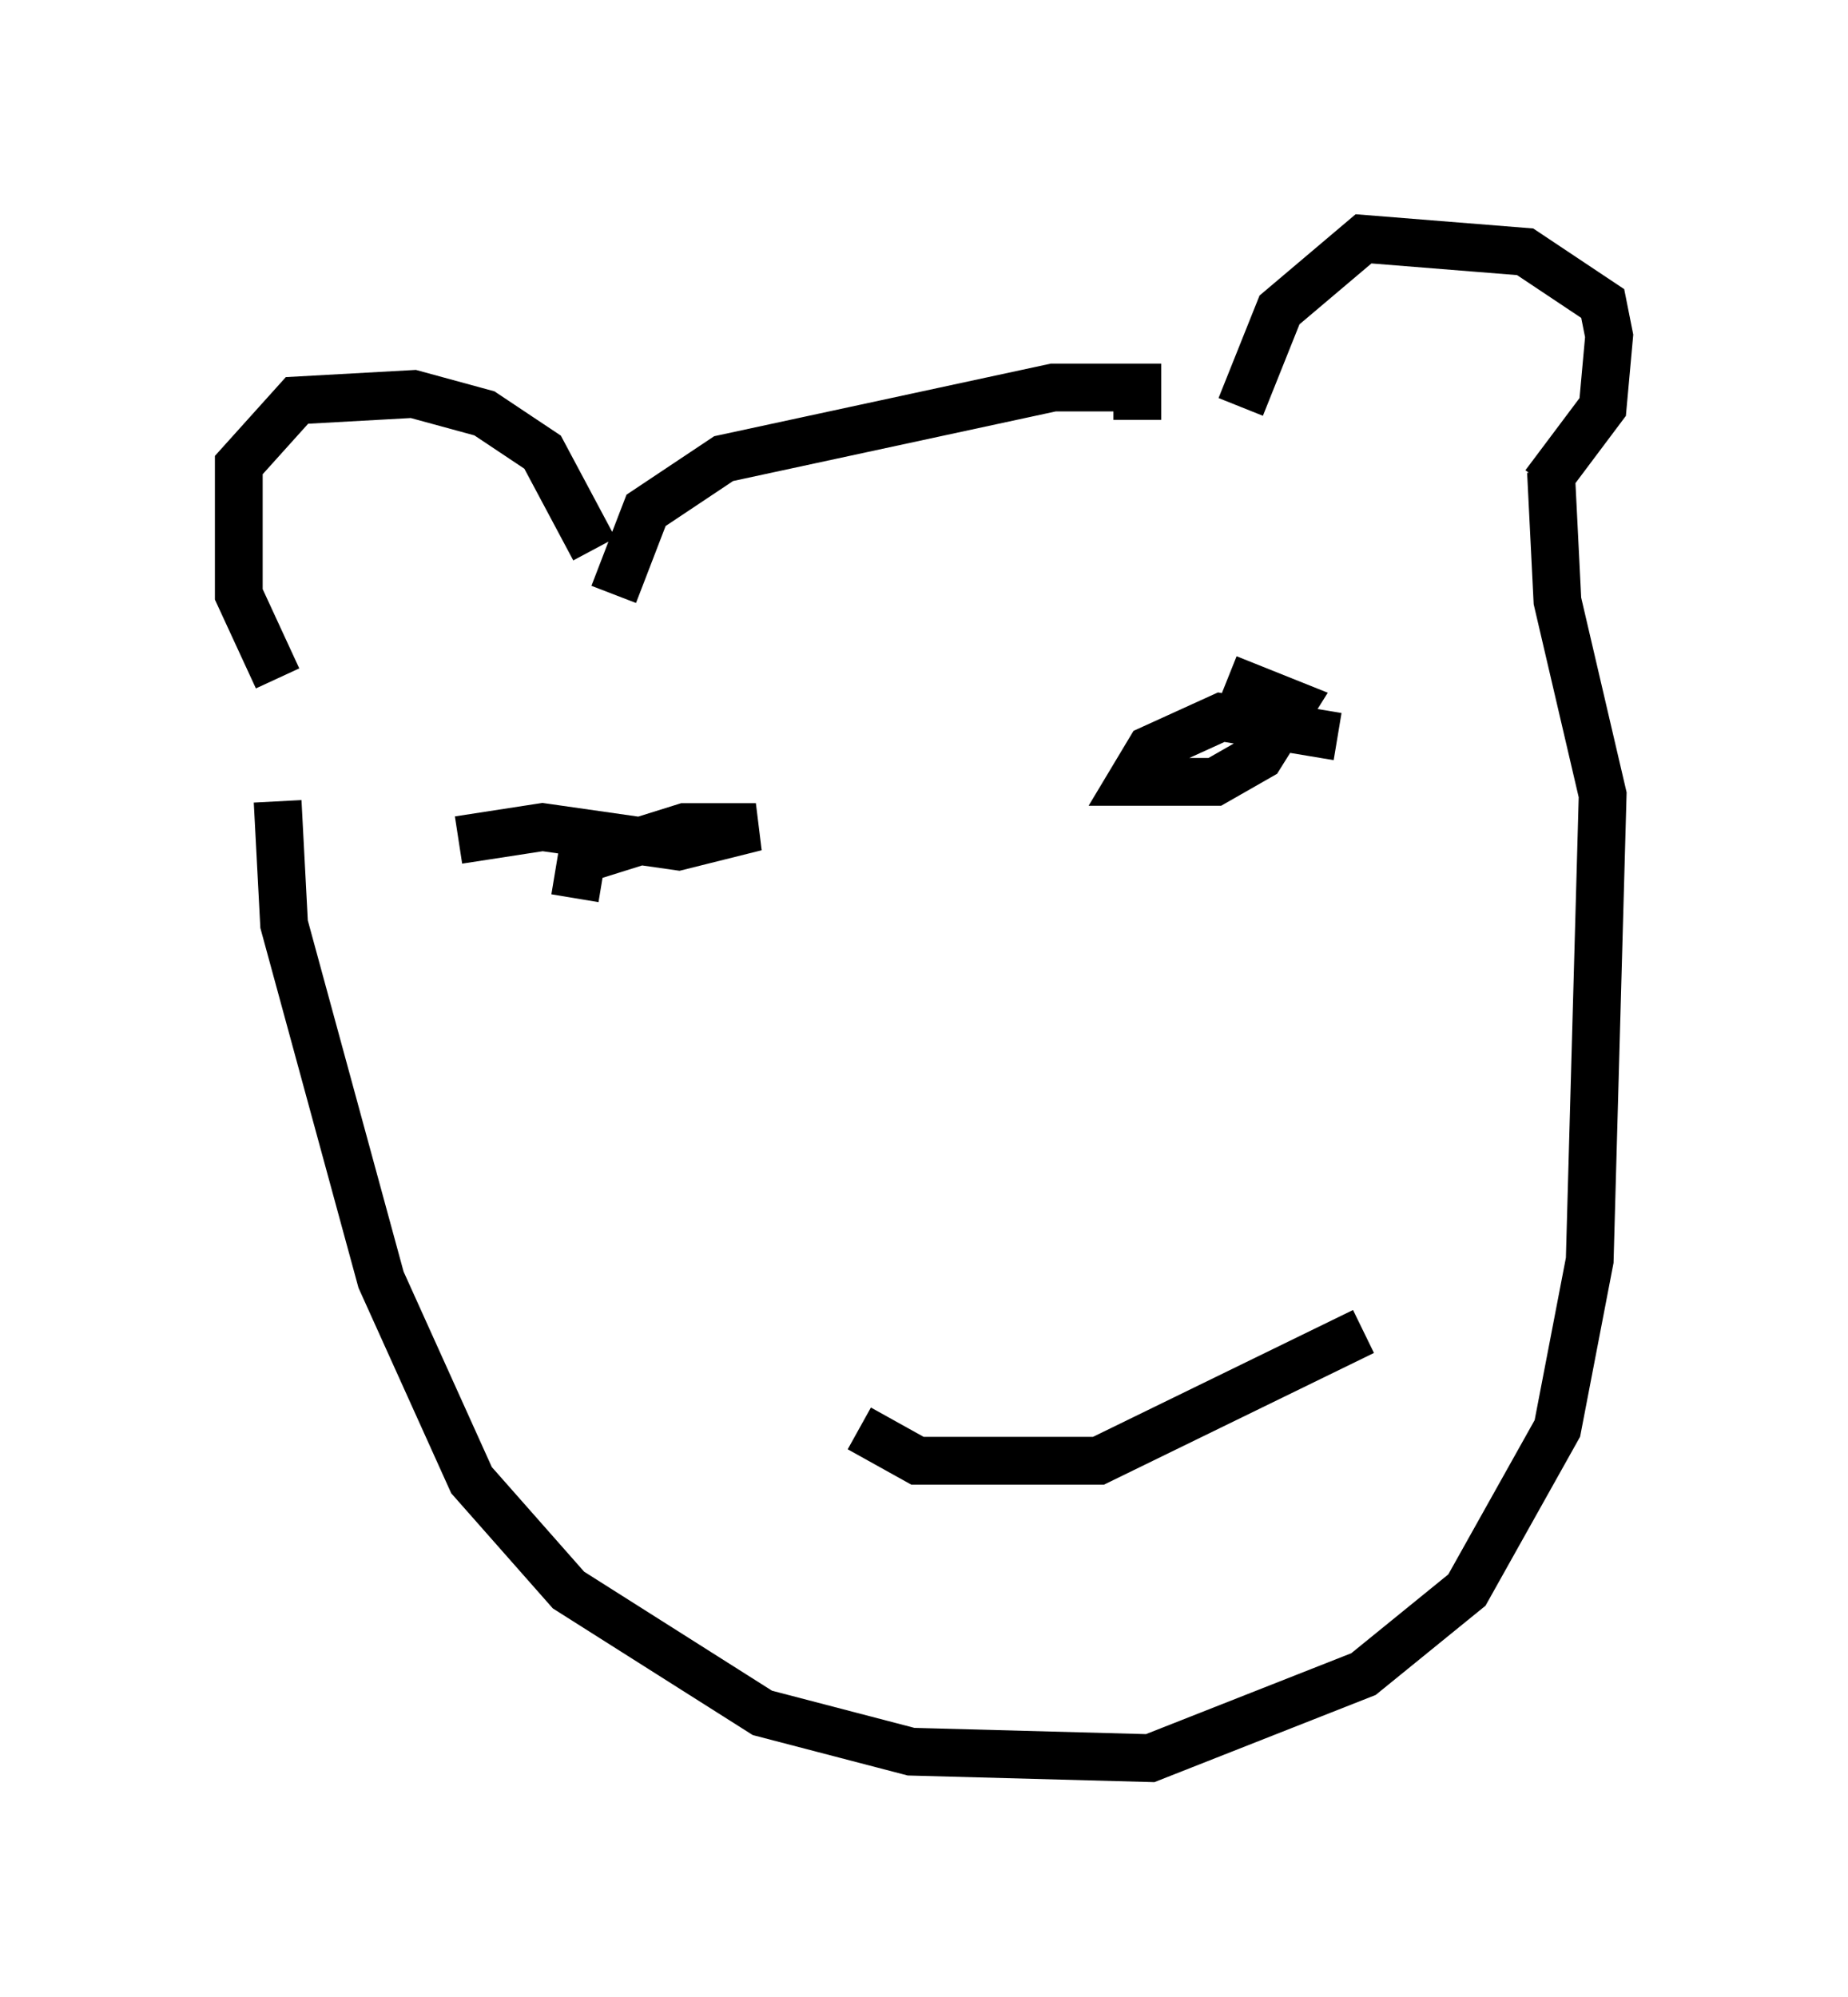 <?xml version="1.0" encoding="utf-8" ?>
<svg baseProfile="full" height="41.799" version="1.1" width="38.687" xmlns="http://www.w3.org/2000/svg" xmlns:ev="http://www.w3.org/2001/xml-events" xmlns:xlink="http://www.w3.org/1999/xlink"><defs /><rect fill="white" height="41.799" width="38.687" x="0" y="0" /><path d="M6.353, 12.713 m-0.541, 4.059 l0.135, 2.571 2.03, 7.442 l1.894, 4.195 2.03, 2.3 l4.059, 2.571 3.112, 0.812 l5.007, 0.135 4.465, -1.759 l2.165, -1.759 1.894, -3.383 l0.677, -3.518 0.271, -9.743 l-0.947, -4.059 -0.135, -2.706 m-0.135, 0.271 l1.218, -1.624 0.135, -1.488 l-0.135, -0.677 -1.624, -1.083 l-3.383, -0.271 -1.759, 1.488 l-0.812, 2.03 m-2.165, 0.271 l0.0, -0.677 -1.759, 0.0 l-6.901, 1.488 -1.624, 1.083 l-0.677, 1.759 m-0.406, -0.947 l-1.083, -2.03 -1.218, -0.812 l-1.488, -0.406 -2.436, 0.135 l-1.218, 1.353 0.0, 2.706 l0.812, 1.759 m6.225, 4.601 l0.135, -0.812 2.165, -0.677 l1.488, 0.0 -1.624, 0.406 l-2.842, -0.406 -1.759, 0.271 m18.403, -2.165 l-2.436, -0.406 -1.488, 0.677 l-0.406, 0.677 1.759, 0.0 l0.947, -0.541 0.677, -1.083 l-1.353, -0.541 m-7.713, 15.697 l1.218, 0.677 3.789, 0.0 l5.548, -2.706 " fill="none" stroke="black" stroke-width="1" /></svg>